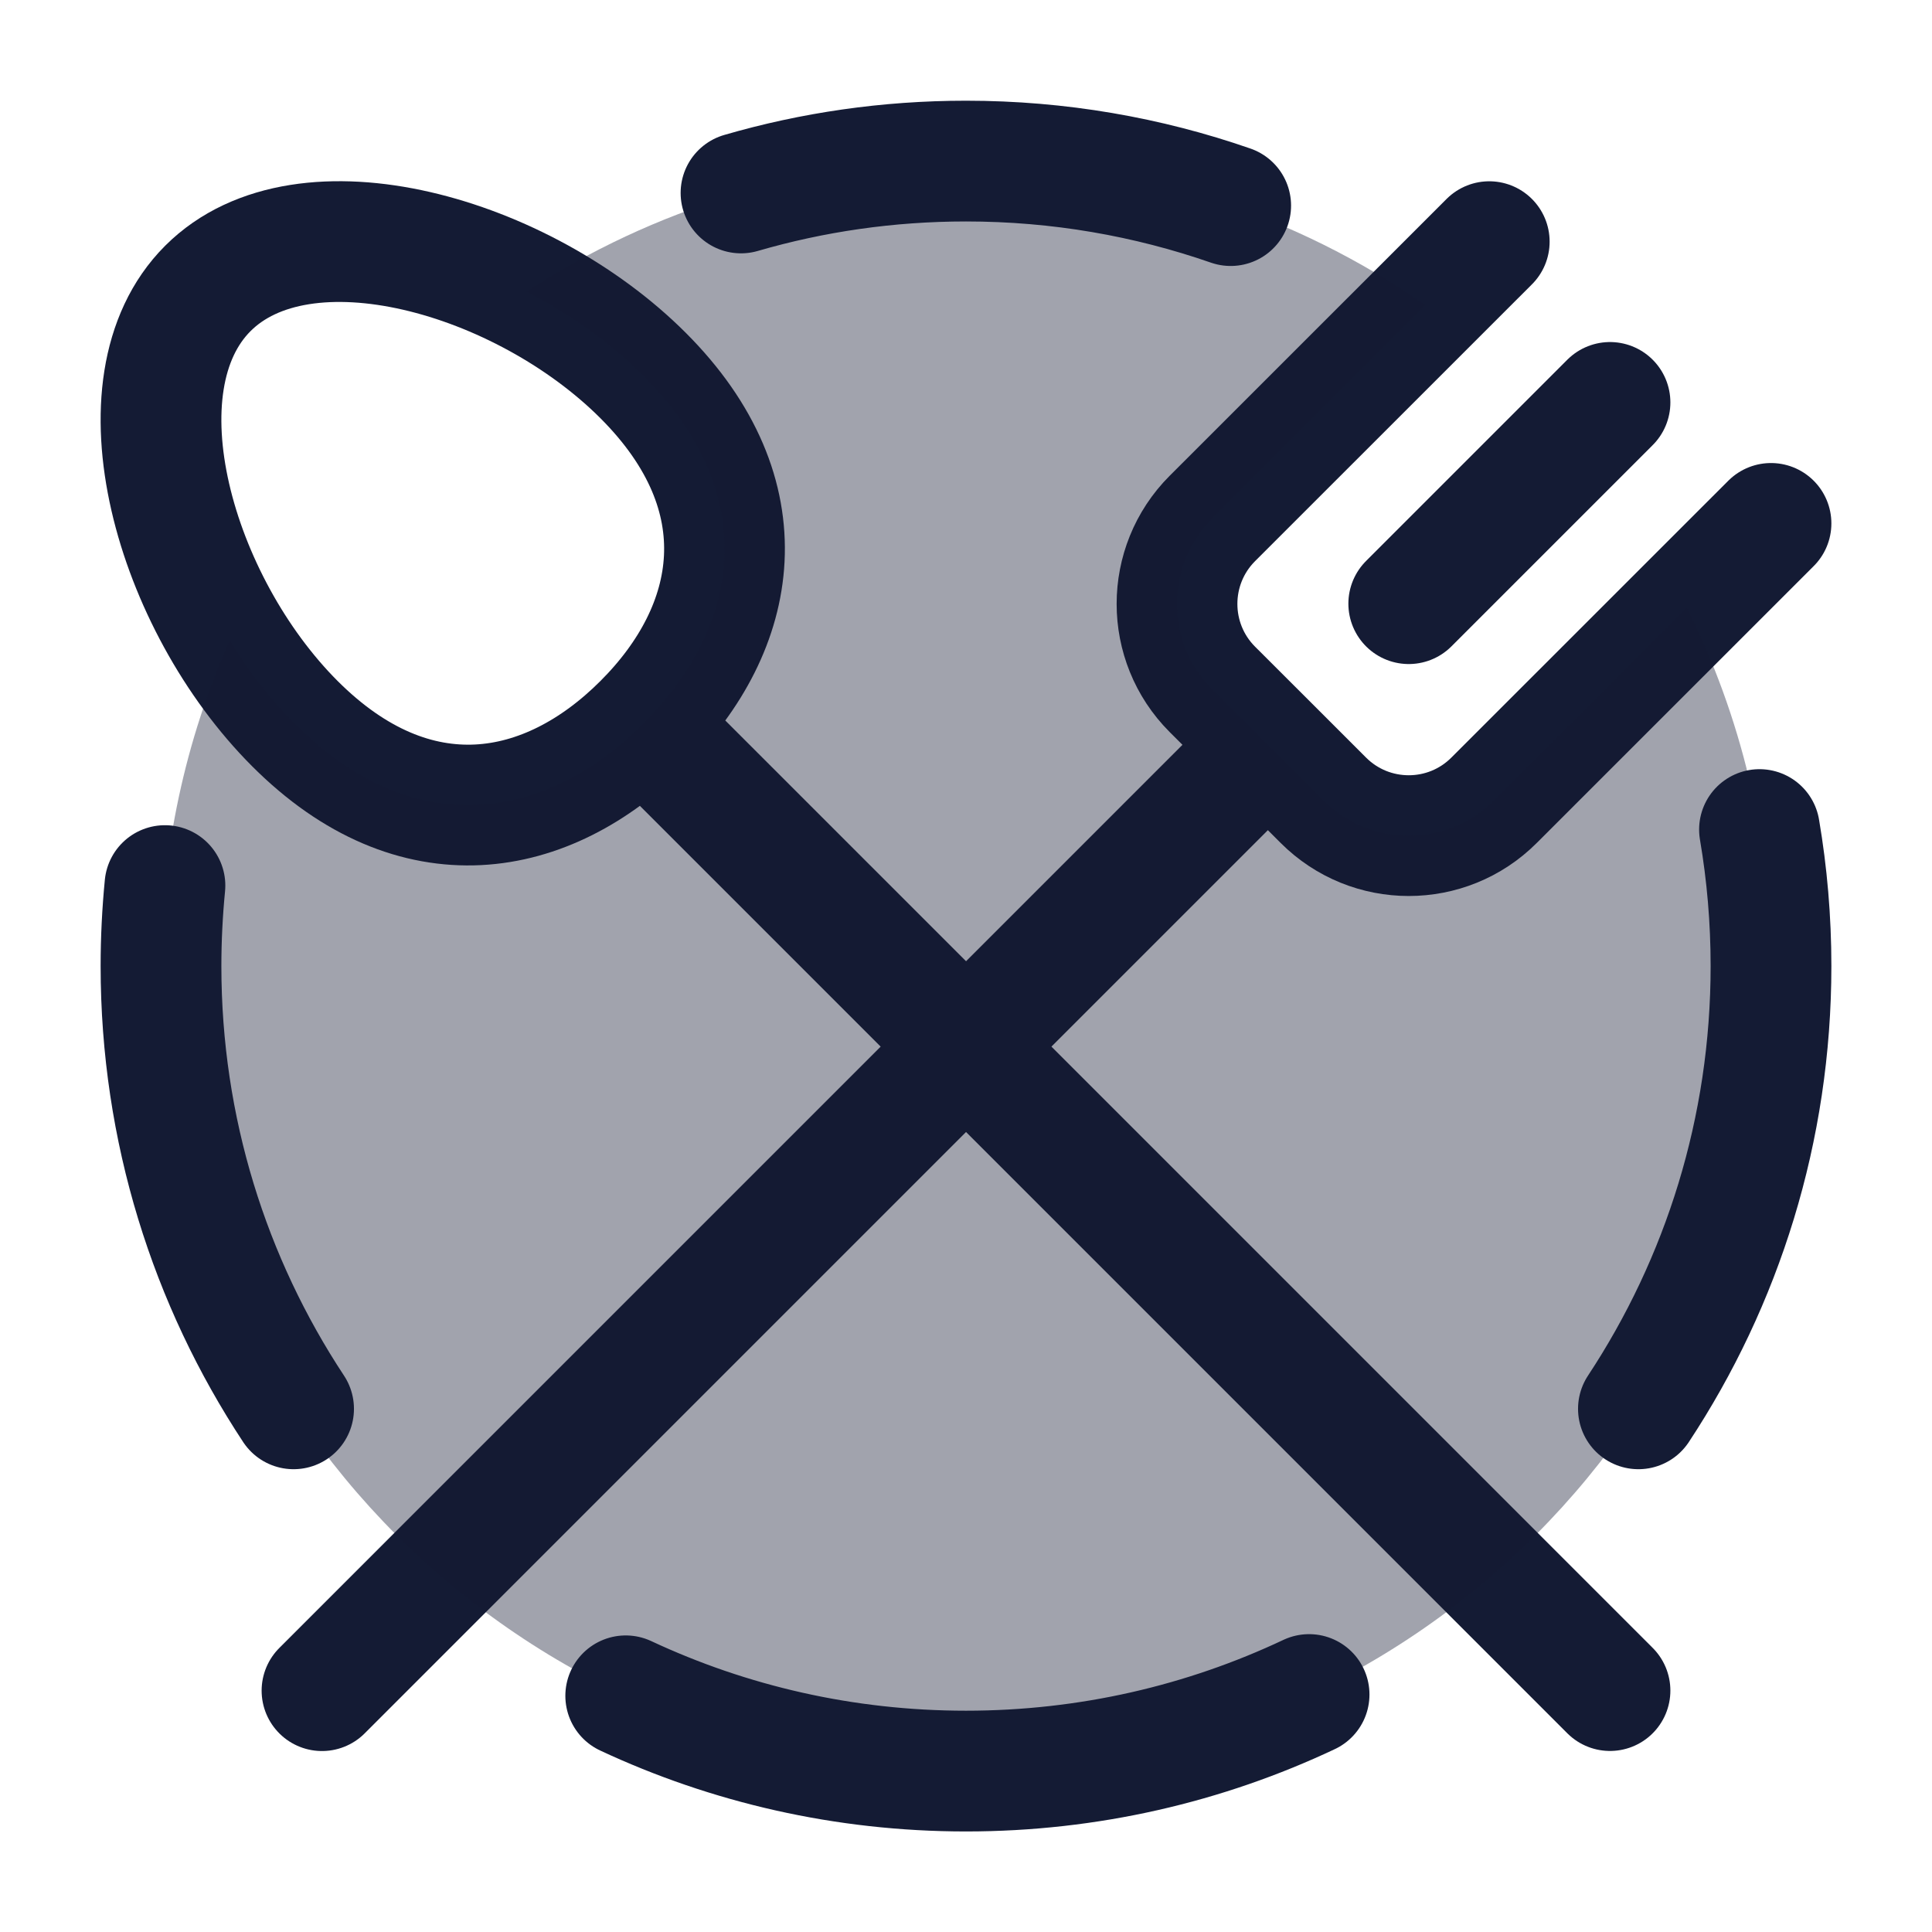 <svg width="24" height="24" viewBox="0 0 24 24" fill="none" xmlns="http://www.w3.org/2000/svg">
<path d="M18.5 3.002L15.06 6.441C14.475 7.027 14.475 7.977 15.06 8.563L15.75 9.252M22 6.502L18.56 9.941C17.975 10.527 17.025 10.527 16.439 9.941L15.75 9.252M15.75 9.252L4 21.002" stroke="#141B34" stroke-width="1.5" stroke-linecap="round" stroke-linejoin="round"/>
<path d="M20 4.999L17.5 7.499" stroke="#141B34" stroke-width="1.5" stroke-linecap="round" stroke-linejoin="round"/>
<path d="M7.989 8.99C6.795 10.184 5.157 10.483 3.664 8.99C2.171 7.497 1.388 4.778 2.582 3.583C3.777 2.389 6.496 3.172 7.989 4.665C9.482 6.158 9.184 7.796 7.989 8.99ZM7.989 8.99L20 21.001" stroke="#141B34" stroke-width="1.5" stroke-linecap="round"/>
<path opacity="0.4" d="M22 12.002C22 17.525 17.523 22.002 12 22.002C6.477 22.002 2 17.525 2 12.002C2 10.561 2.305 9.191 2.853 7.954C3.087 8.335 3.361 8.688 3.664 8.991C5.157 10.484 6.795 10.185 7.989 8.991C9.184 7.797 9.482 6.159 7.989 4.666C7.579 4.256 7.077 3.9 6.539 3.623C8.109 2.598 9.985 2.002 12 2.002C14.123 2.002 16.091 2.663 17.71 3.791L15.06 6.441C14.475 7.027 14.475 7.977 15.06 8.563L16.439 9.941C17.025 10.527 17.975 10.527 18.56 9.941L20.955 7.547C21.624 8.888 22 10.401 22 12.002Z" fill="#141B34"/>
<path d="M9.205 2.397C10.092 2.139 11.03 2.001 12 2.001C13.152 2.001 14.258 2.196 15.288 2.554M2.049 11.001C2.017 11.33 2 11.664 2 12.001C2 14.033 2.606 15.923 3.647 17.501M7.773 21.066C9.057 21.666 10.489 22.001 12 22.001C13.524 22.001 14.969 21.66 16.262 21.05M20.353 17.501C21.394 15.923 22 14.033 22 12.001C22 11.423 21.951 10.856 21.857 10.305" stroke="#141B34" stroke-width="1.5" stroke-linecap="round"/>
</svg>

